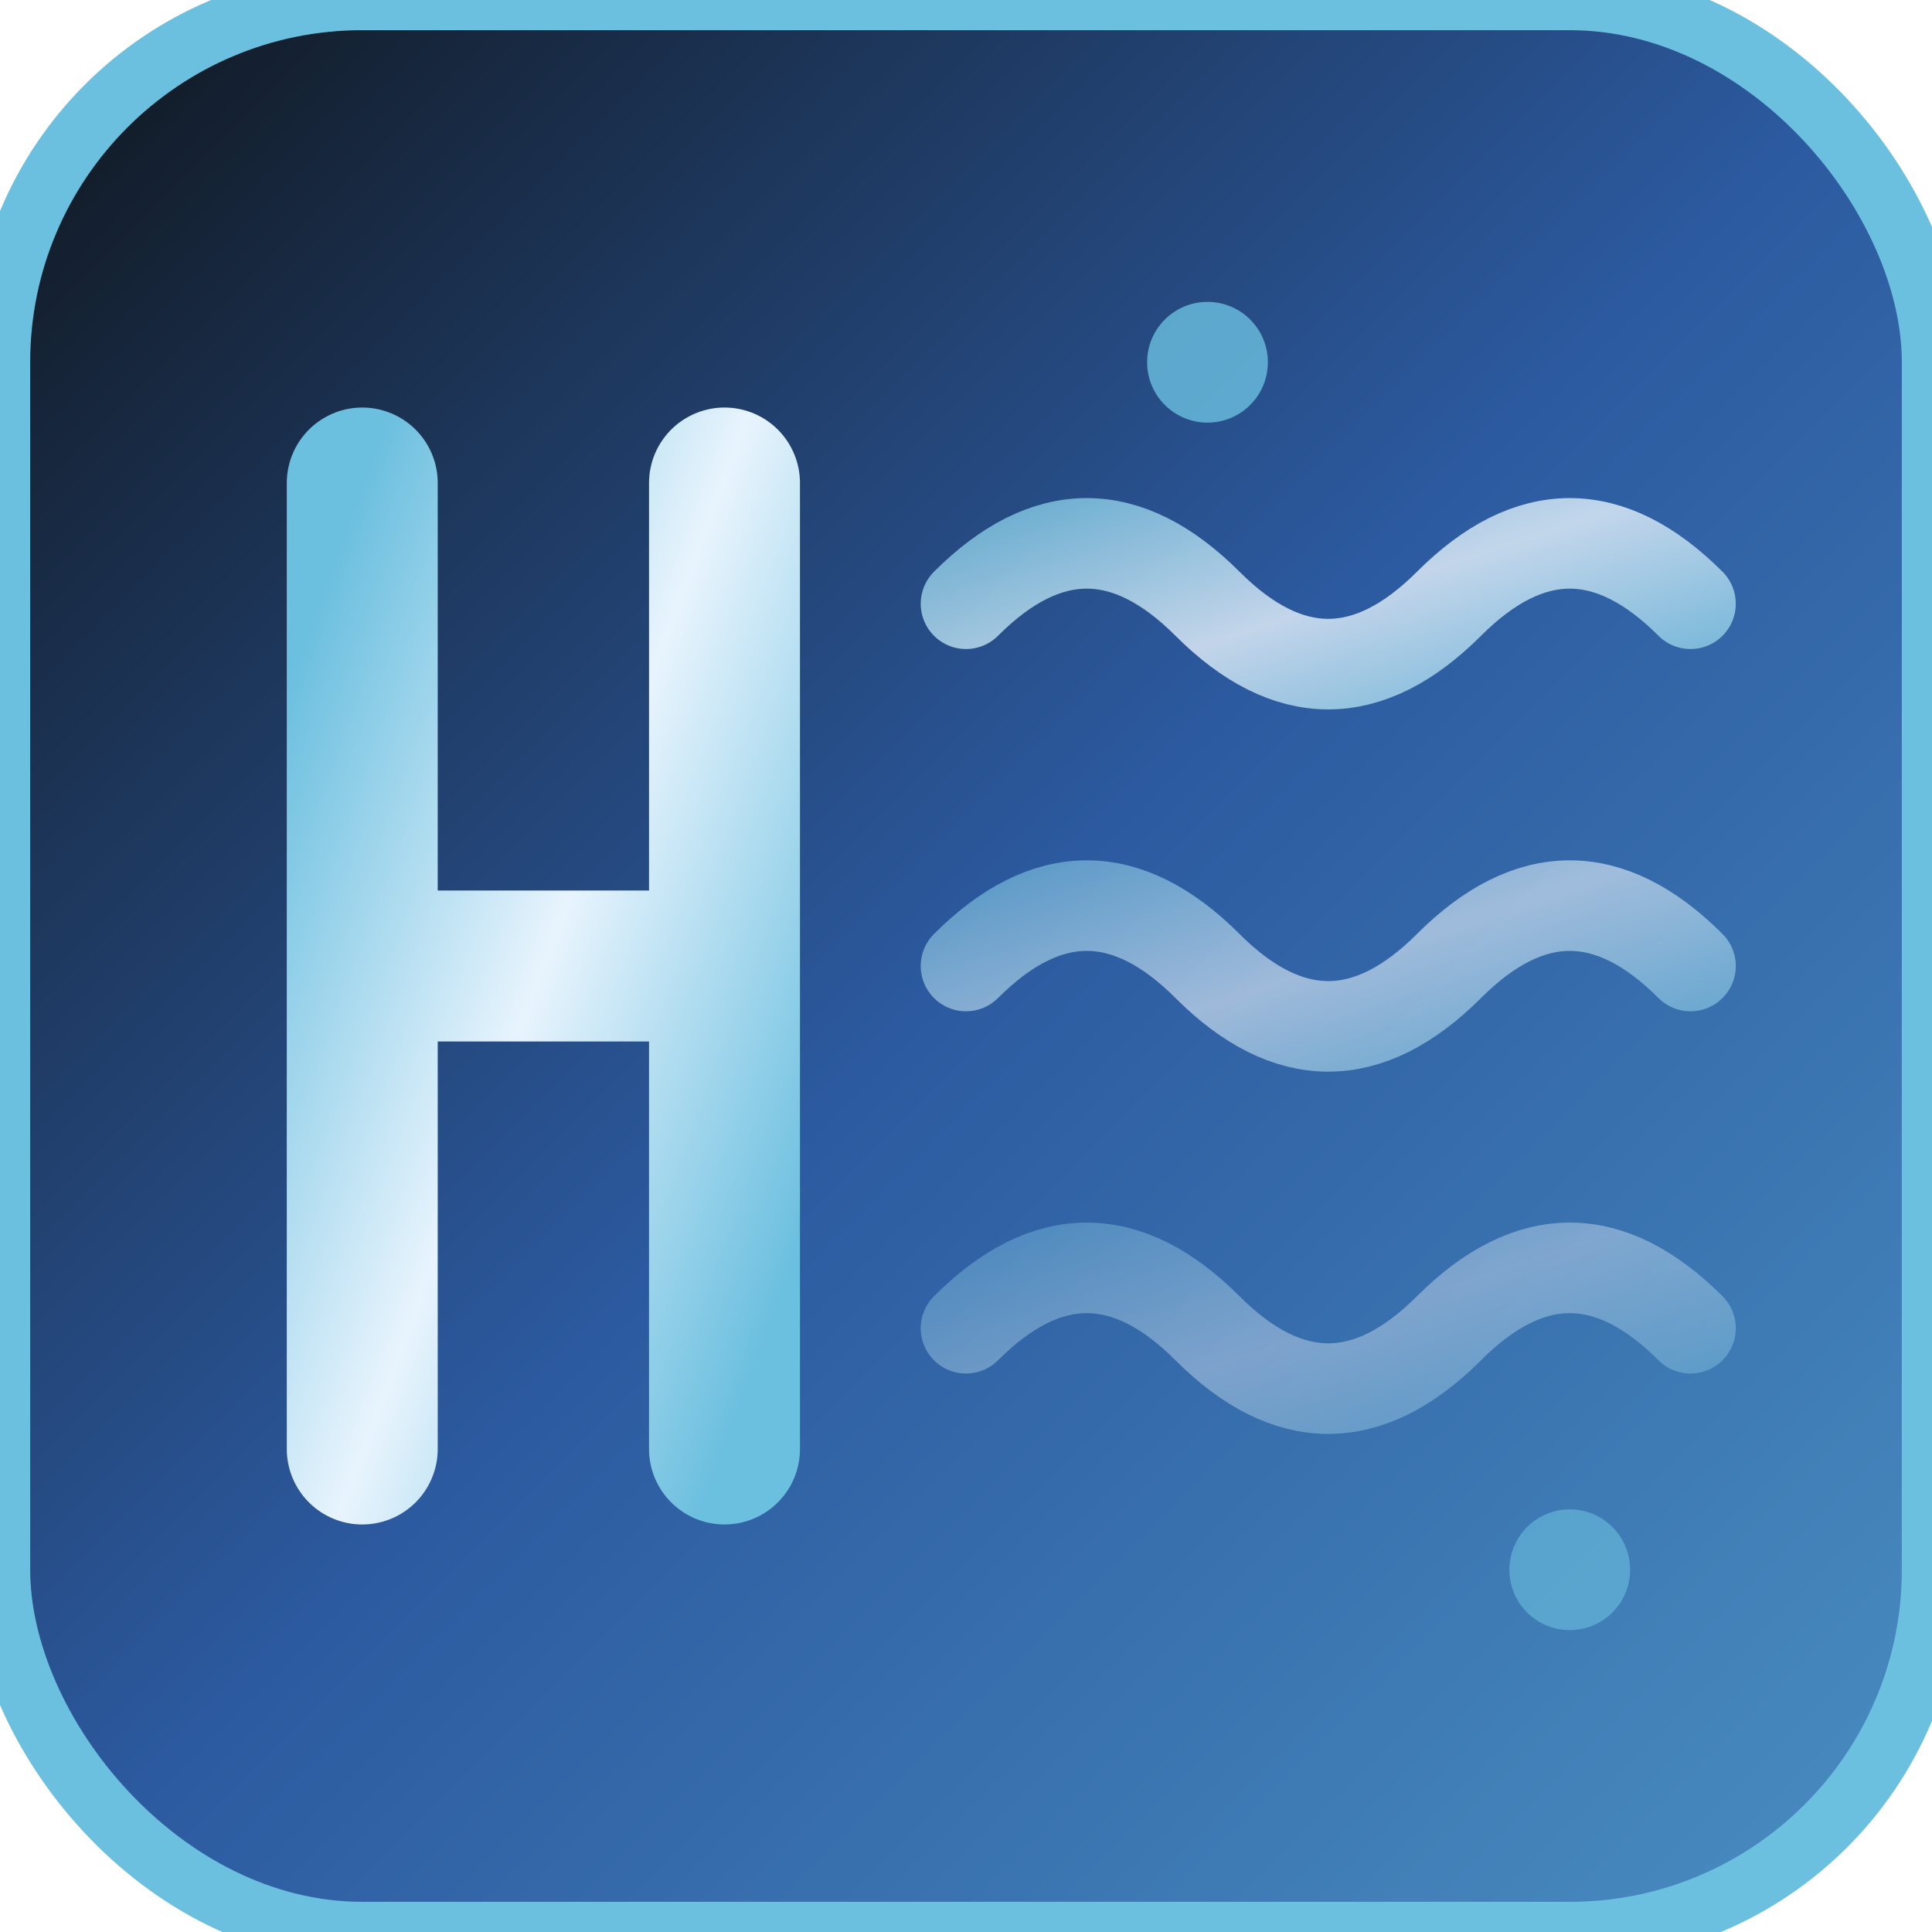 <!-- filepath: public/favicon.svg -->
<svg width="32" height="32" viewBox="0 0 32 32" xmlns="http://www.w3.org/2000/svg">
  <defs>
    <linearGradient id="bgGradient" x1="0%" y1="0%" x2="100%" y2="100%">
      <stop offset="0%" style="stop-color:#0F1419;stop-opacity:1" />
      <stop offset="50%" style="stop-color:#2C5AA0;stop-opacity:1" />
      <stop offset="100%" style="stop-color:#4A90C2;stop-opacity:1" />
    </linearGradient>
    <linearGradient id="textGradient" x1="0%" y1="0%" x2="100%" y2="100%">
      <stop offset="0%" style="stop-color:#6BBFDF;stop-opacity:1" />
      <stop offset="50%" style="stop-color:#E8F4FD;stop-opacity:1" />
      <stop offset="100%" style="stop-color:#6BBFDF;stop-opacity:1" />
    </linearGradient>
    <filter id="glow">
      <feGaussianBlur stdDeviation="1" result="coloredBlur"/>
      <feMerge> 
        <feMergeNode in="coloredBlur"/>
        <feMergeNode in="SourceGraphic"/>
      </feMerge>
    </filter>
  </defs>
  
  <!-- Background -->
  <rect width="32" height="32" rx="6" fill="url(#bgGradient)" stroke="#6BBFDF" stroke-width="1"/>
  
  <!-- H Letter -->
  <path d="M6 8 L6 24 M6 16 L12 16 M12 8 L12 24" 
        stroke="url(#textGradient)" 
        stroke-width="2.5" 
        stroke-linecap="round" 
        stroke-linejoin="round"
        fill="none"
        filter="url(#glow)"/>
  
  <!-- Hydra symbol (wavy lines) -->
  <path d="M16 10 Q18 8 20 10 Q22 12 24 10 Q26 8 28 10" 
        stroke="url(#textGradient)" 
        stroke-width="1.5" 
        stroke-linecap="round"
        fill="none"
        opacity="0.8"/>
  <path d="M16 16 Q18 14 20 16 Q22 18 24 16 Q26 14 28 16" 
        stroke="url(#textGradient)" 
        stroke-width="1.5" 
        stroke-linecap="round"
        fill="none"
        opacity="0.6"/>
  <path d="M16 22 Q18 20 20 22 Q22 24 24 22 Q26 20 28 22" 
        stroke="url(#textGradient)" 
        stroke-width="1.5" 
        stroke-linecap="round"
        fill="none"
        opacity="0.4"/>
  
  <!-- Small accent dots -->
  <circle cx="20" cy="6" r="1" fill="#6BBFDF" opacity="0.8"/>
  <circle cx="26" cy="26" r="1" fill="#6BBFDF" opacity="0.6"/>
</svg>